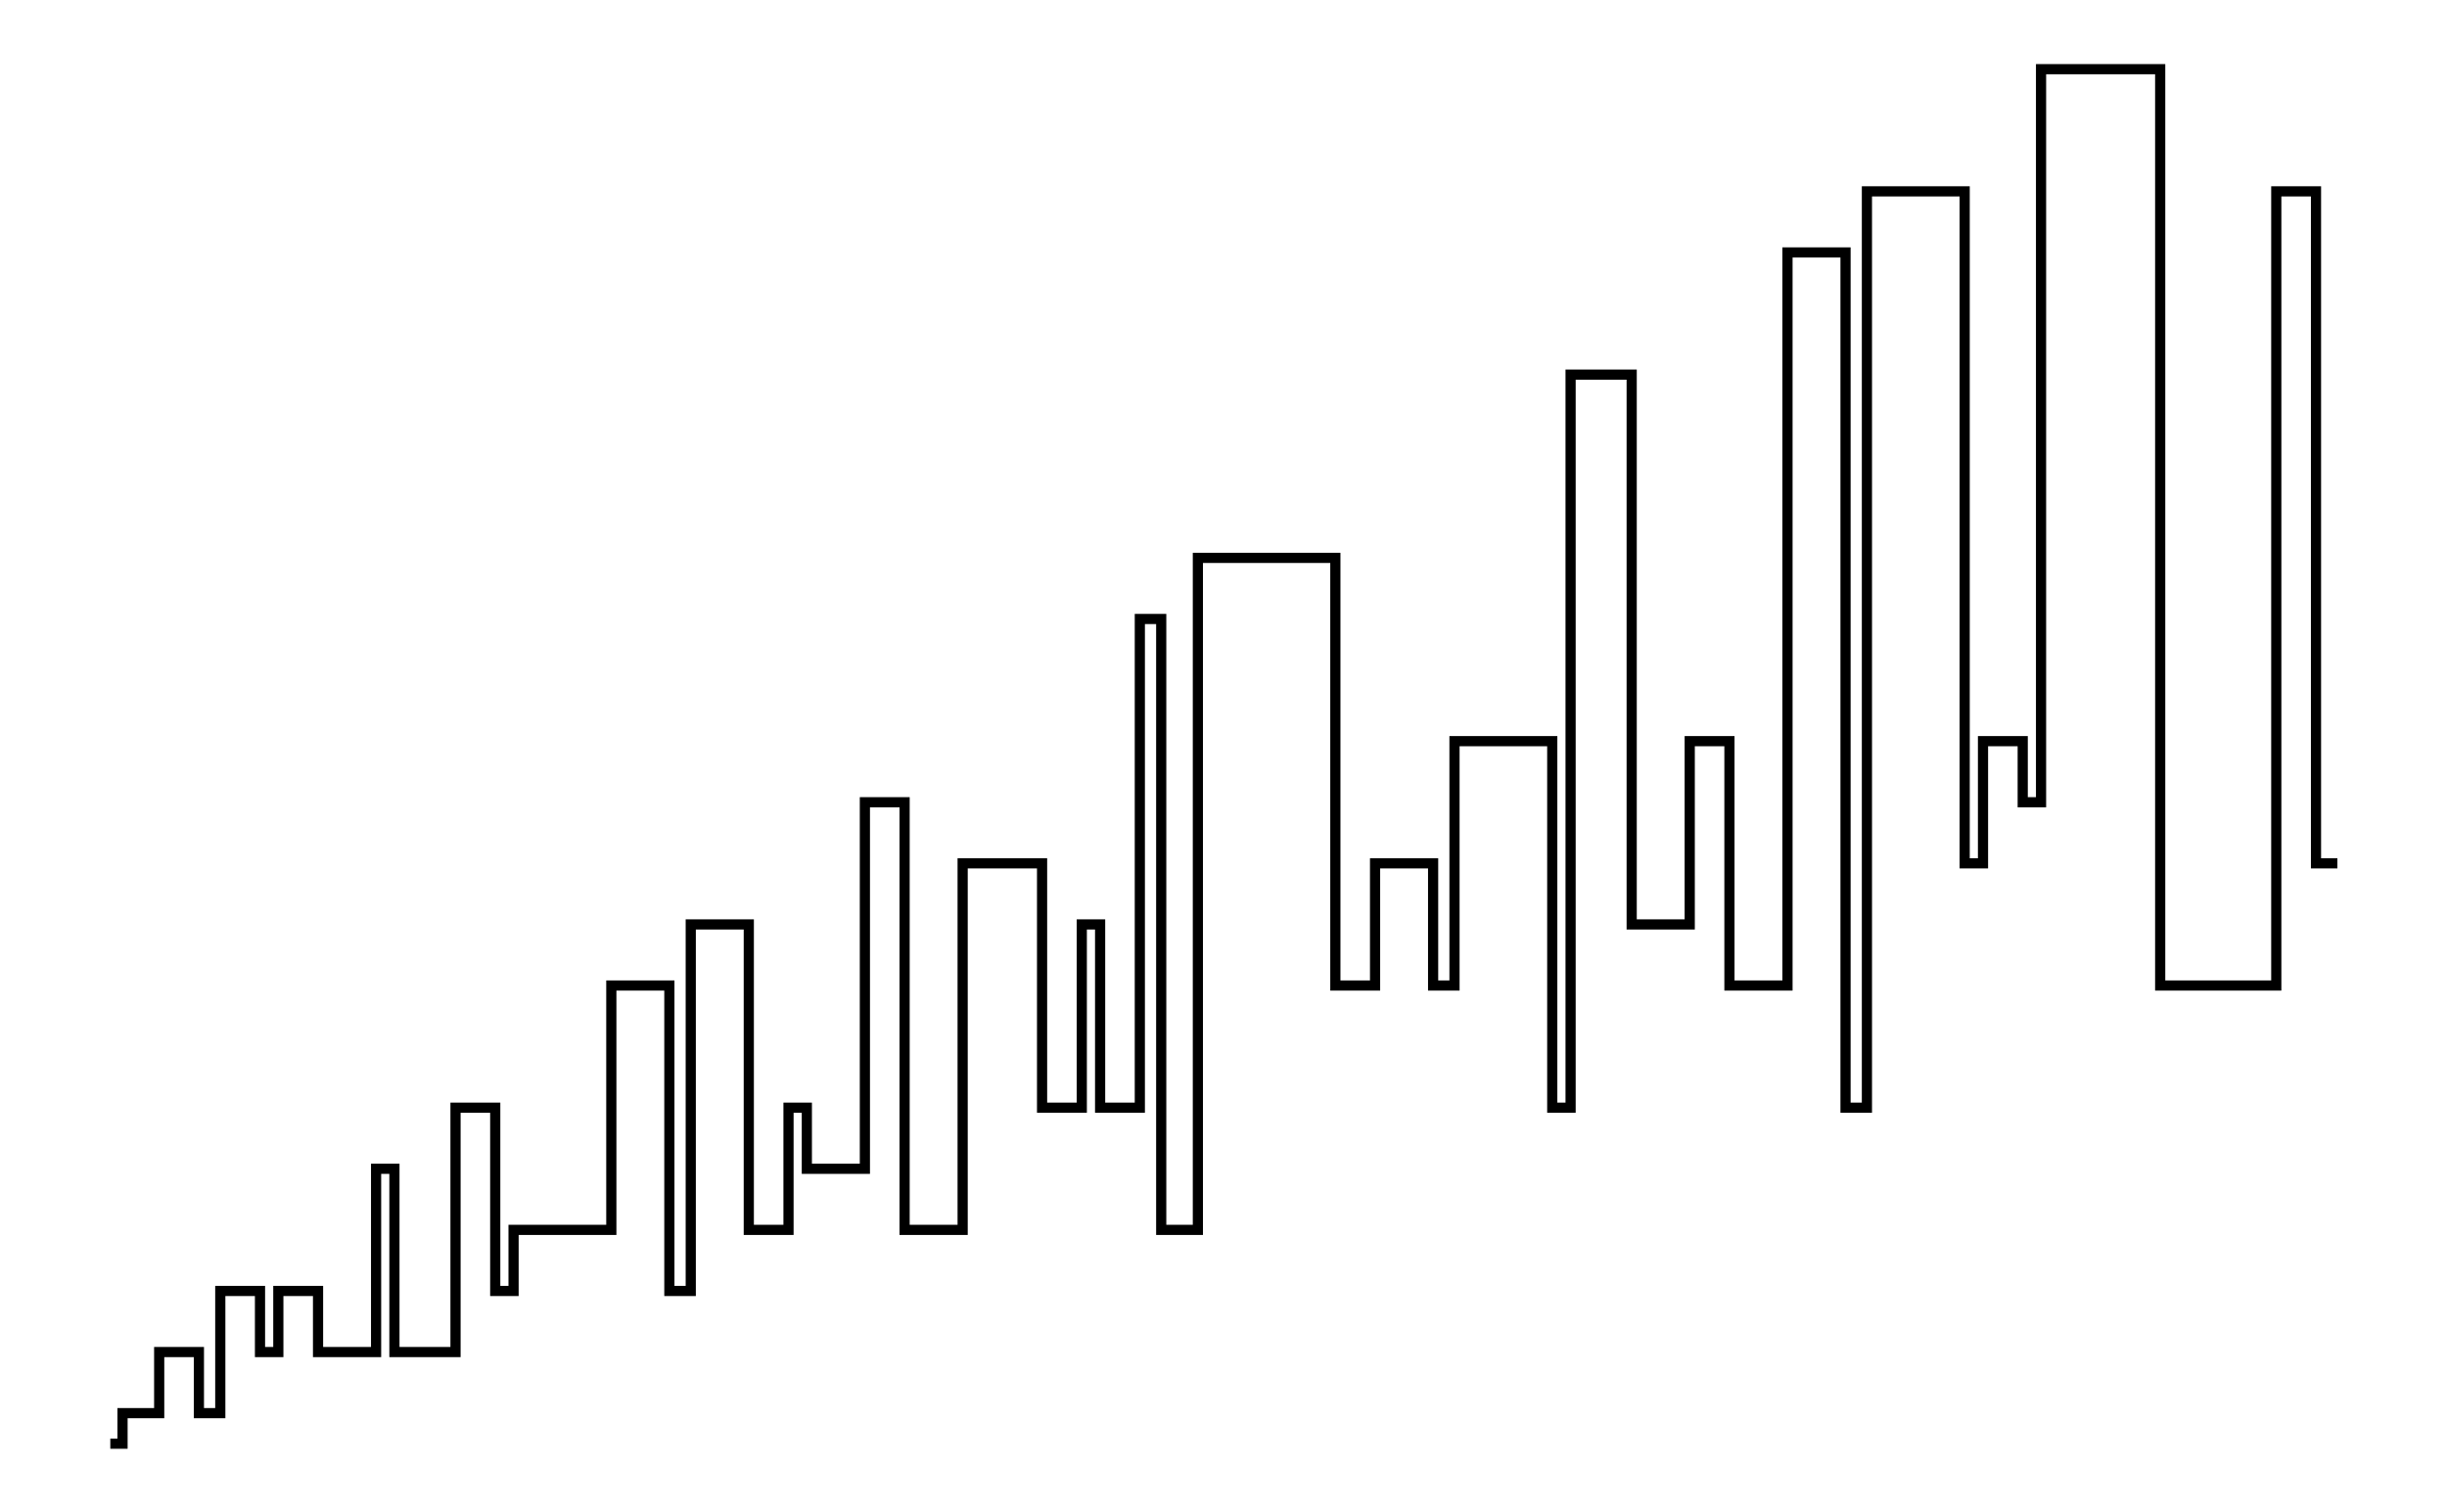 <svg xmlns="http://www.w3.org/2000/svg" width="161.8" height="100.0" viewBox="-3.6 -2.8 171.8 110.0">
<g fill="none" stroke="black" stroke-width="0.225%" transform="translate(0, 104.444) scale(2.222, -2.222)">
<polyline points="0.6,1.0 0.6,1.0 0.6,1.0 1.0,1.0 1.0,2.0 1.6,2.0 1.6,2.0 2.2,2.0 2.2,4.0 3.5,4.0 3.5,2.0 4.2,2.0 4.2,6.0 5.5,6.0 5.5,4.0 6.1,4.0 6.1,6.0 7.4,6.0 7.4,4.0 9.3,4.0 9.3,10.0 9.9,10.0 9.9,4.0 11.9,4.0 11.9,12.0 13.2,12.0 13.2,6.0 13.8,6.0 13.8,8.0 15.1,8.0 15.1,8.0 17.0,8.0 17.0,16.0 18.9,16.0 18.9,6.0 19.6,6.0 19.6,18.0 21.5,18.0 21.5,8.0 22.8,8.0 22.8,12.0 23.4,12.0 23.4,10.0 25.3,10.0 25.3,22.0 26.6,22.0 26.6,8.0 28.5,8.0 28.5,20.0 31.1,20.0 31.1,12.0 32.4,12.0 32.4,18.0 33.0,18.0 33.0,12.0 34.3,12.0 34.3,28.0 35.0,28.0 35.0,8.0 36.2,8.0 36.2,30.0 40.7,30.0 40.7,16.0 42.0,16.0 42.0,20.0 43.9,20.0 43.9,16.0 44.6,16.0 44.6,24.0 47.8,24.0 47.8,12.0 48.4,12.0 48.4,36.0 50.4,36.0 50.4,18.0 52.3,18.0 52.3,24.0 53.6,24.0 53.6,16.0 55.5,16.0 55.5,40.0 57.4,40.0 57.4,12.0 58.1,12.0 58.1,42.0 61.3,42.0 61.3,20.0 61.9,20.0 61.9,24.0 63.2,24.0 63.2,22.0 63.8,22.0 63.8,46.0 67.7,46.0 67.7,16.0 71.5,16.0 71.5,42.0 72.8,42.0 72.8,20.0 73.5,20.0" />
</g>
</svg>